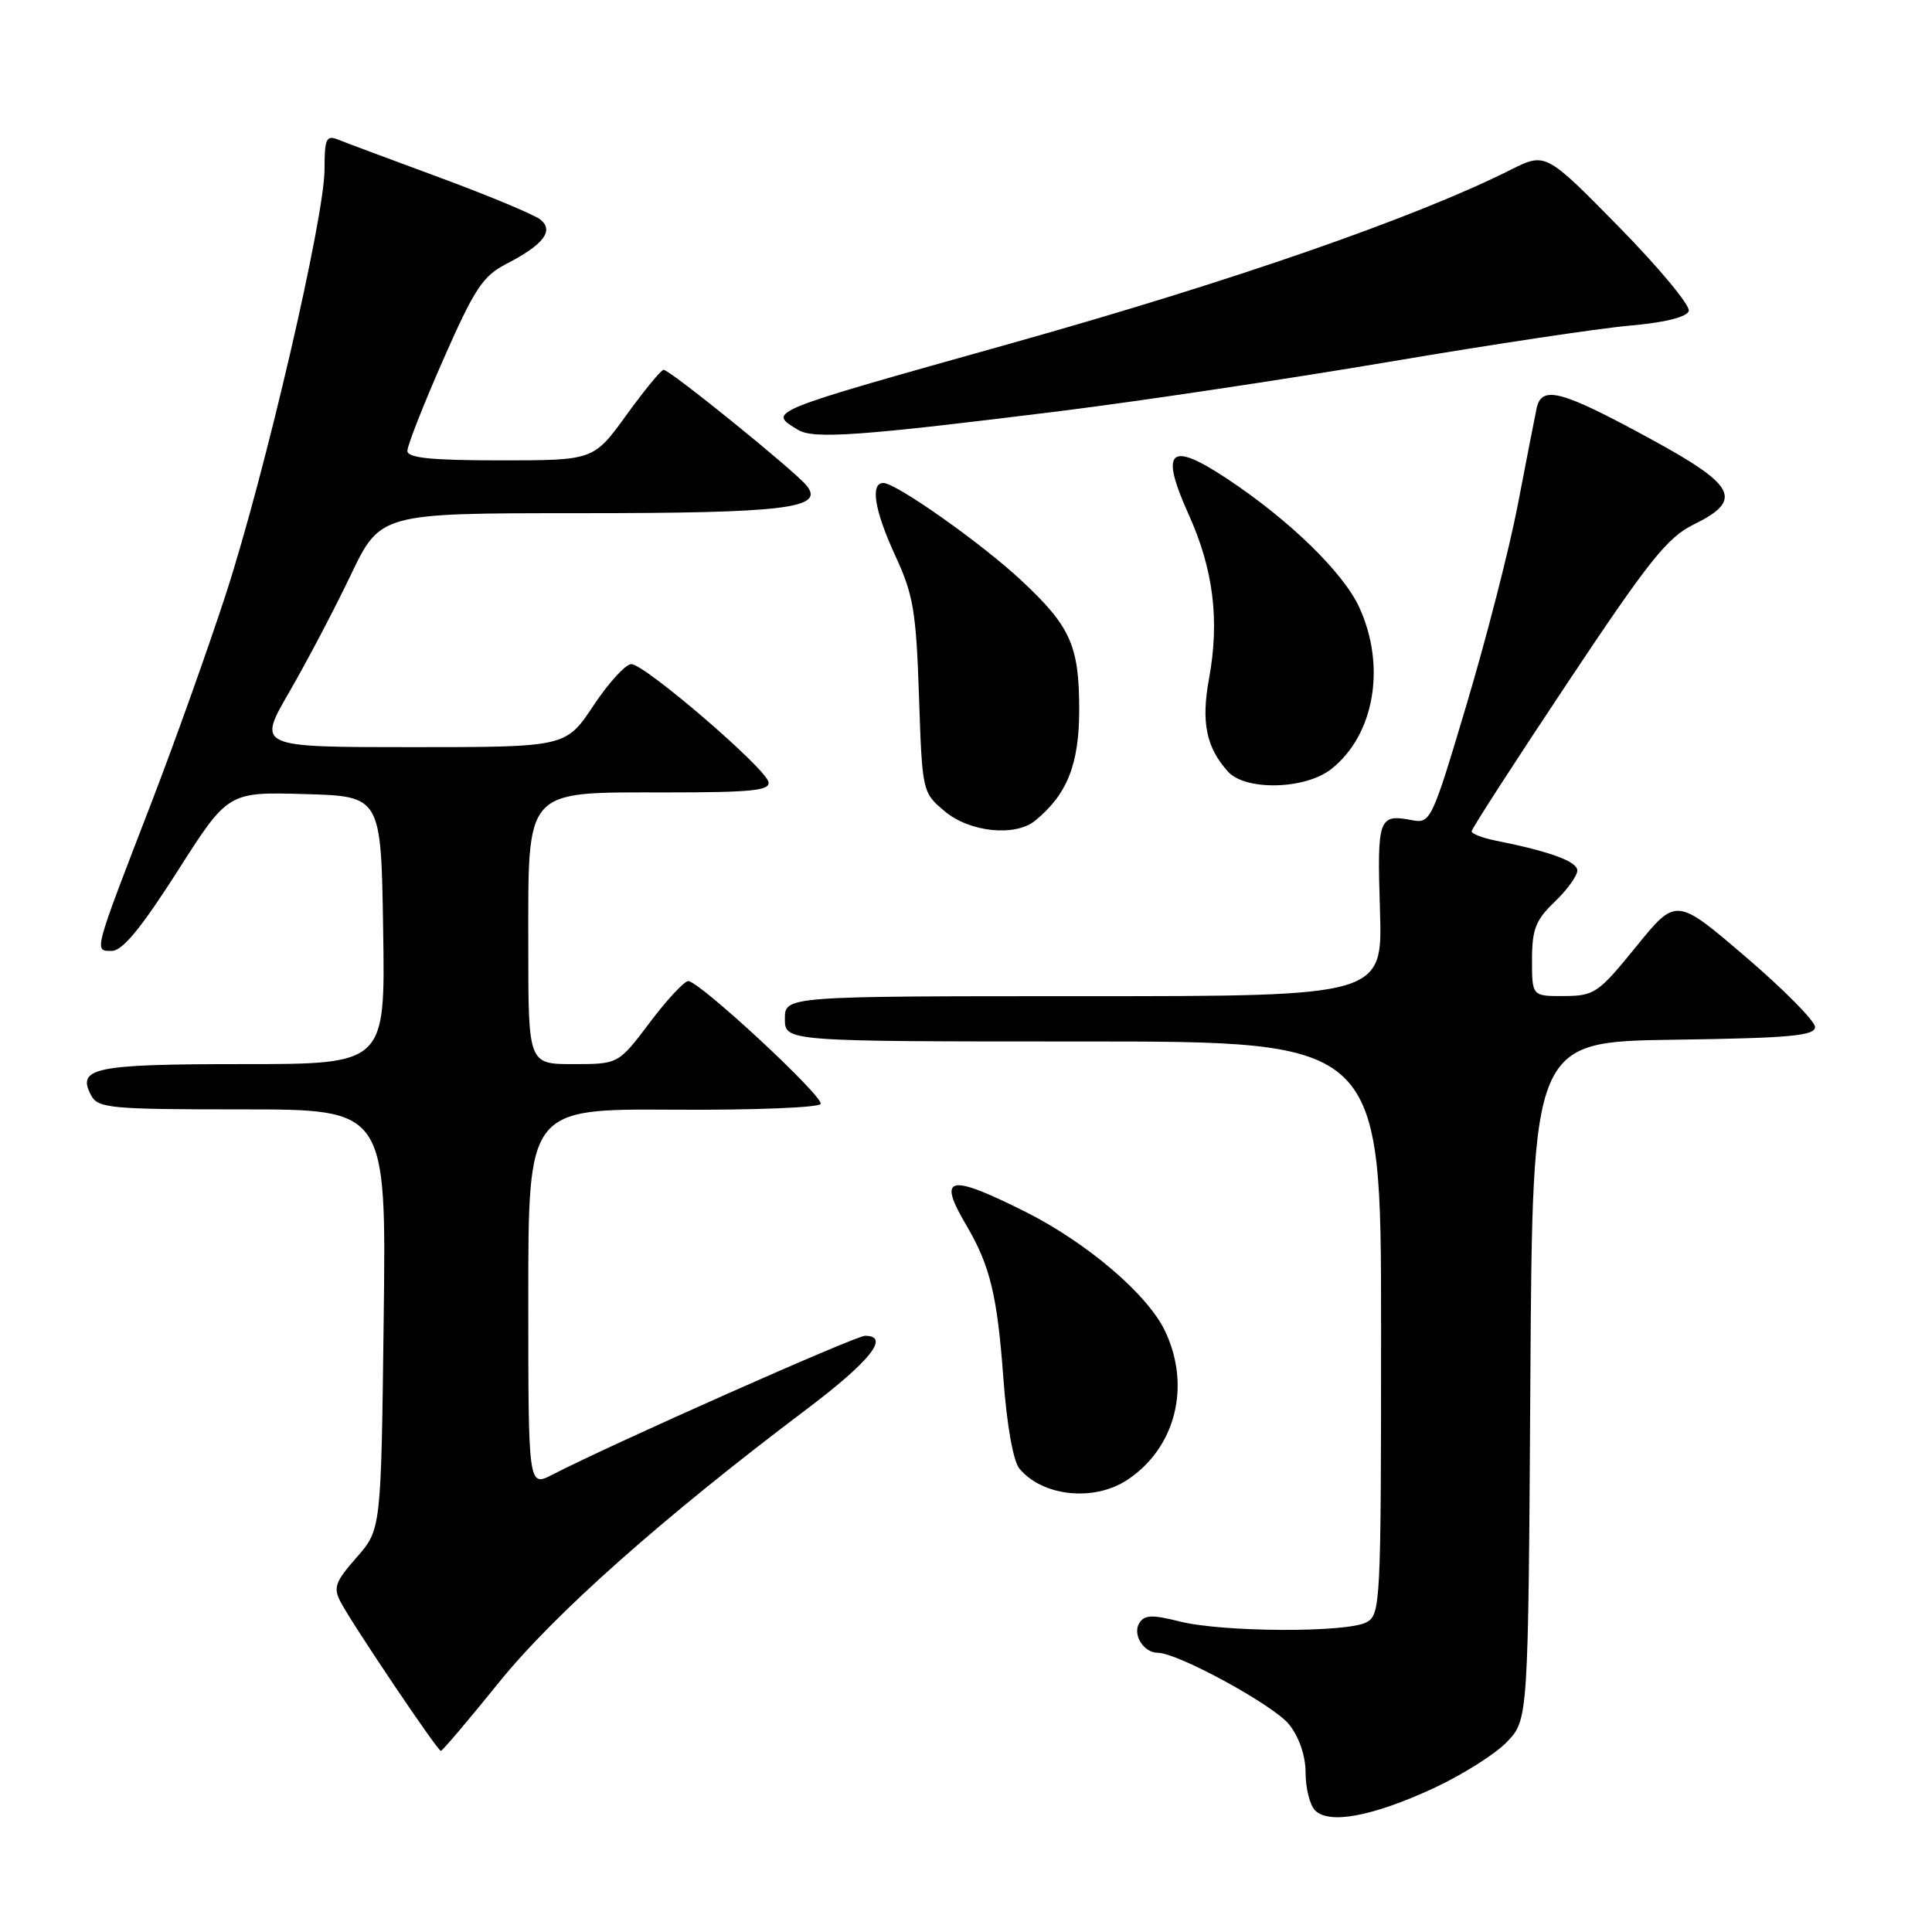 <?xml version="1.0" encoding="UTF-8" standalone="no"?>
<!DOCTYPE svg PUBLIC "-//W3C//DTD SVG 1.1//EN" "http://www.w3.org/Graphics/SVG/1.1/DTD/svg11.dtd" >
<svg xmlns="http://www.w3.org/2000/svg" xmlns:xlink="http://www.w3.org/1999/xlink" version="1.1" viewBox="0 0 256 256">
 <g >
 <path fill="currentColor"
d=" M 189.87 236.99 C 193.70 235.22 198.11 232.45 199.67 230.82 C 202.50 227.87 202.50 227.87 202.78 182.96 C 203.06 138.04 203.06 138.04 221.78 137.77 C 237.17 137.55 240.50 137.25 240.50 136.08 C 240.50 135.30 236.36 131.11 231.30 126.78 C 222.10 118.90 222.10 118.90 216.80 125.43 C 211.79 131.60 211.27 131.96 207.25 131.98 C 203.00 132.00 203.00 132.00 203.00 127.19 C 203.00 123.14 203.48 121.91 206.00 119.50 C 207.65 117.92 209.00 116.05 209.00 115.35 C 209.00 114.15 205.42 112.83 198.20 111.39 C 196.44 111.04 195.00 110.48 195.00 110.15 C 195.00 109.82 200.70 100.99 207.67 90.53 C 218.46 74.31 220.94 71.20 224.42 69.50 C 230.99 66.28 230.07 64.37 219.00 58.32 C 206.86 51.69 204.26 50.98 203.60 54.15 C 203.33 55.44 202.21 61.19 201.11 66.92 C 200.01 72.66 196.97 84.50 194.36 93.25 C 189.75 108.73 189.55 109.15 187.12 108.68 C 182.66 107.83 182.47 108.37 182.85 120.51 C 183.22 132.00 183.22 132.00 143.61 132.00 C 104.00 132.00 104.00 132.00 104.00 135.00 C 104.00 138.00 104.00 138.00 143.50 138.00 C 183.00 138.00 183.00 138.00 183.00 175.96 C 183.00 212.48 182.93 213.97 181.07 214.96 C 178.47 216.36 162.01 216.28 156.34 214.86 C 152.66 213.93 151.64 213.97 150.96 215.07 C 150.03 216.57 151.54 219.00 153.40 219.00 C 156.06 219.00 168.84 225.98 170.83 228.52 C 172.16 230.20 173.00 232.69 173.00 234.93 C 173.00 236.95 173.56 239.18 174.25 239.88 C 176.08 241.76 181.82 240.70 189.87 236.99 Z  M 66.12 222.92 C 73.45 213.85 87.73 201.17 106.75 186.83 C 115.31 180.38 118.01 177.00 114.62 177.00 C 113.36 177.00 80.88 191.42 73.22 195.39 C 70.00 197.05 70.00 197.05 70.00 171.99 C 70.00 146.92 70.00 146.92 89.22 147.04 C 99.85 147.11 108.58 146.76 108.74 146.27 C 109.09 145.23 92.66 130.00 91.20 130.00 C 90.67 130.00 88.37 132.47 86.09 135.50 C 81.94 141.00 81.94 141.00 75.97 141.00 C 70.00 141.00 70.00 141.00 70.00 125.31 C 70.00 104.25 69.32 105.00 88.25 105.00 C 99.67 105.00 102.09 104.75 101.82 103.60 C 101.39 101.72 85.41 88.00 83.66 88.00 C 82.90 88.00 80.64 90.47 78.63 93.50 C 74.98 99.00 74.98 99.00 54.54 99.00 C 34.10 99.00 34.10 99.00 38.30 91.75 C 40.61 87.76 44.28 80.79 46.45 76.25 C 50.40 68.00 50.40 68.00 76.64 68.00 C 104.15 68.00 109.37 67.36 106.86 64.32 C 105.20 62.31 88.76 49.00 87.93 49.00 C 87.61 49.00 85.39 51.70 83.00 55.00 C 78.65 61.00 78.65 61.00 66.33 61.00 C 57.14 61.00 54.00 60.68 53.98 59.75 C 53.97 59.06 56.11 53.62 58.73 47.66 C 62.86 38.27 63.98 36.57 67.07 34.98 C 71.98 32.45 73.43 30.60 71.64 29.12 C 70.88 28.48 64.91 25.99 58.38 23.57 C 51.84 21.16 45.71 18.87 44.75 18.48 C 43.23 17.88 43.00 18.41 43.00 22.46 C 43.00 28.78 35.19 62.45 30.00 78.50 C 27.68 85.65 23.19 98.25 20.01 106.50 C 12.32 126.44 12.43 126.00 14.82 126.00 C 16.22 126.00 18.71 122.97 23.50 115.47 C 30.21 104.93 30.21 104.93 40.36 105.22 C 50.50 105.50 50.50 105.50 50.77 123.25 C 51.05 141.00 51.05 141.00 32.22 141.00 C 12.45 141.00 10.12 141.48 12.08 145.15 C 12.99 146.85 14.62 147.00 32.13 147.00 C 51.19 147.00 51.19 147.00 50.84 174.83 C 50.50 202.67 50.50 202.67 47.24 206.38 C 44.40 209.61 44.13 210.38 45.15 212.30 C 46.78 215.38 57.97 232.00 58.42 232.00 C 58.62 232.00 62.08 227.92 66.12 222.92 Z  M 149.36 196.10 C 155.76 191.88 157.85 183.69 154.38 176.38 C 152.07 171.51 144.02 164.65 135.80 160.53 C 125.66 155.47 124.19 155.81 128.04 162.35 C 131.19 167.69 132.15 171.65 132.96 182.72 C 133.41 188.84 134.26 193.61 135.07 194.59 C 138.14 198.29 144.95 199.01 149.36 196.10 Z  M 137.15 108.75 C 141.40 105.29 143.00 101.28 143.00 94.05 C 143.00 85.55 141.86 83.01 135.34 76.92 C 130.07 72.00 118.75 64.00 117.05 64.00 C 115.27 64.00 115.88 67.68 118.67 73.72 C 121.02 78.79 121.40 81.06 121.77 92.25 C 122.20 104.94 122.21 105.00 125.18 107.50 C 128.47 110.27 134.51 110.90 137.15 108.75 Z  M 176.39 101.91 C 182.11 97.41 183.70 88.31 180.12 80.50 C 178.01 75.88 170.88 68.93 162.65 63.47 C 154.95 58.36 153.63 59.57 157.52 68.21 C 160.79 75.45 161.62 82.19 160.20 89.95 C 159.14 95.70 159.83 99.05 162.72 102.25 C 165.04 104.81 172.95 104.62 176.39 101.91 Z  M 140.65 54.45 C 151.19 53.13 170.76 50.20 184.15 47.93 C 197.54 45.66 211.84 43.51 215.92 43.15 C 220.61 42.74 223.50 42.02 223.77 41.21 C 224.00 40.50 219.83 35.48 214.50 30.05 C 204.80 20.18 204.80 20.18 200.15 22.51 C 187.57 28.83 163.21 37.29 134.00 45.49 C 101.23 54.69 101.70 54.50 105.75 56.96 C 107.81 58.22 114.07 57.76 140.65 54.45 Z "/>
</g>
</svg>
